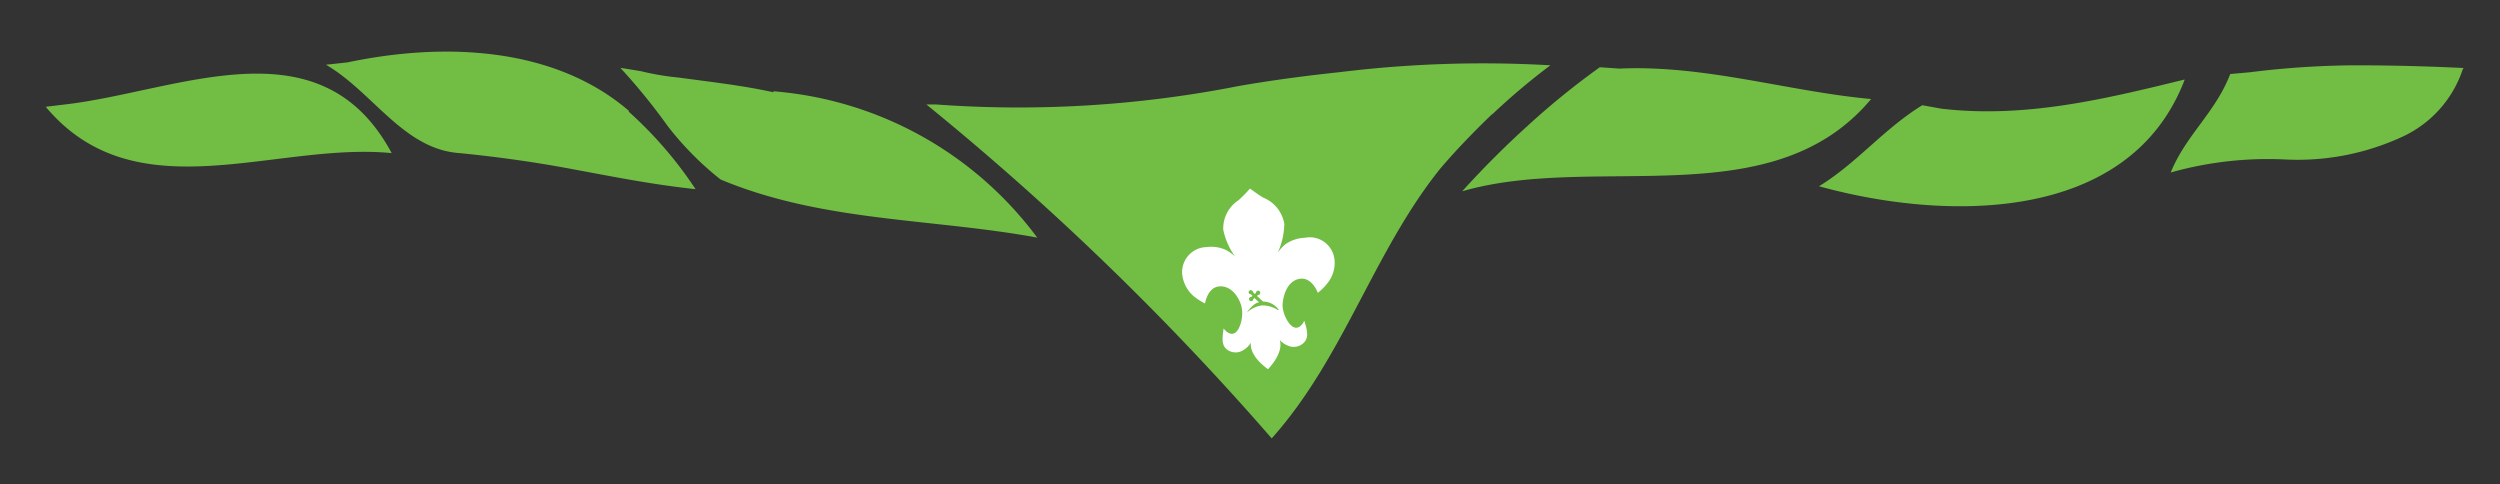 <svg id="Réteg_1" data-name="Réteg 1" xmlns="http://www.w3.org/2000/svg" viewBox="0 0 129 25"><rect x="0" y="0" width="129" height="25" fill="#333333" stroke="none"/><defs><style>.cls-1{fill:#72be44;}.cls-2{fill:#fff;}</style></defs><title>zöld_nyakkendő</title><path class="cls-1" d="M3.27,5.4l-.91.11C7,11.05,14.18,7.31,20.21,7.9,16.51,1,9.12,4.75,3.27,5.4m29.18.32C28.64,2.44,23,2.15,17.93,3.22l-1.11.12c2.42,1.41,4,4.36,6.89,4.56q3.06.3,6,.86c2,.37,4,.77,6.18,1a20.66,20.66,0,0,0-3.45-4m7.46-1C38.32,4.41,36.69,4.23,35,4a13.5,13.5,0,0,1-1.94-.33l-1.05-.17a31.43,31.43,0,0,1,2.44,3,15.83,15.83,0,0,0,2.73,2.76c5.25,2.2,10.9,2,16.34,3A18.81,18.81,0,0,0,39.91,4.71M77,5.9a34.16,34.16,0,0,1,3-2.53,60.39,60.39,0,0,0-10.84.35c-1.8.19-3.59.43-5.25.72a58.72,58.72,0,0,1-15.62.95h-.49A143.54,143.54,0,0,1,65.62,22.62c3.7-4.13,5.26-9.64,8.69-13.91.85-1,1.74-1.91,2.67-2.81m19.57-.79c-4.28-.39-8.56-1.77-13-1.57l-1-.07a39.81,39.81,0,0,0-3.7,3Q77.05,8.1,75.45,9.87c6.9-2,16,1.34,21.1-4.76m16.15-1c-4.09,1-8.17,2-12.51,1.5l-1-.18c-2,1.23-3.39,3-5.33,4.18,6.42,1.78,16,2,18.87-5.5m14.39-.6c-1.84-.09-3.74-.14-5.65-.14a45.7,45.7,0,0,0-5.39.36l-1,.09c-.77,2-2.29,3.15-3.07,5.08a18.46,18.46,0,0,1,5.93-.67A12.86,12.86,0,0,0,124.08,7a5.87,5.87,0,0,0,3-3.43"/><path class="cls-2" d="M65.94,16a1.46,1.46,0,0,0-.83-.24,1.44,1.44,0,0,0-.77.37s.32-.5.63-.53l-.24-.22-.06.05v0a.11.11,0,0,1-.22,0,.11.11,0,0,1,.12-.11h0l.06-.06-.09-.08h0a.1.1,0,0,1-.11-.1.11.11,0,0,1,.11-.11.13.13,0,0,1,.12.11h0l.09.09.06-.06v0a.11.11,0,1,1,.11.11h0l-.06.05.31.29h0a1,1,0,0,1,.81.42m2.88-2.57a1.28,1.28,0,0,0-1.53-1.14,1.88,1.88,0,0,0-1,.33,2.06,2.06,0,0,0-.4.44,3.71,3.71,0,0,0,.34-1.49,1.78,1.78,0,0,0-1.08-1.35c-.19-.1-.69-.47-.69-.47a7.51,7.51,0,0,1-.59.6,1.74,1.74,0,0,0-.79,1.52,3.59,3.59,0,0,0,.62,1.4,2,2,0,0,0-.48-.35,1.8,1.8,0,0,0-1-.15A1.29,1.29,0,0,0,61,14.13a1.73,1.73,0,0,0,.64,1.19,3.38,3.38,0,0,0,.54.34s.12-.82.72-.88c.77-.07,1.16.83,1.19,1.21a1.81,1.81,0,0,1-.14.89c-.26.58-.64.3-.81.07-.1.62-.07.9.18,1.09a.74.74,0,0,0,.78.06,1.23,1.23,0,0,0,.45-.42s-.17.61.88,1.37c.88-.95.6-1.51.6-1.51a1.17,1.17,0,0,0,.52.33.74.74,0,0,0,.75-.21c.21-.24.19-.52,0-1.11-.12.27-.44.61-.81.09a1.71,1.71,0,0,1-.31-.85c0-.37.17-1.33.94-1.41.6-.05.88.73.88.73a2.86,2.86,0,0,0,.45-.44,1.68,1.68,0,0,0,.41-1.29"/></svg>